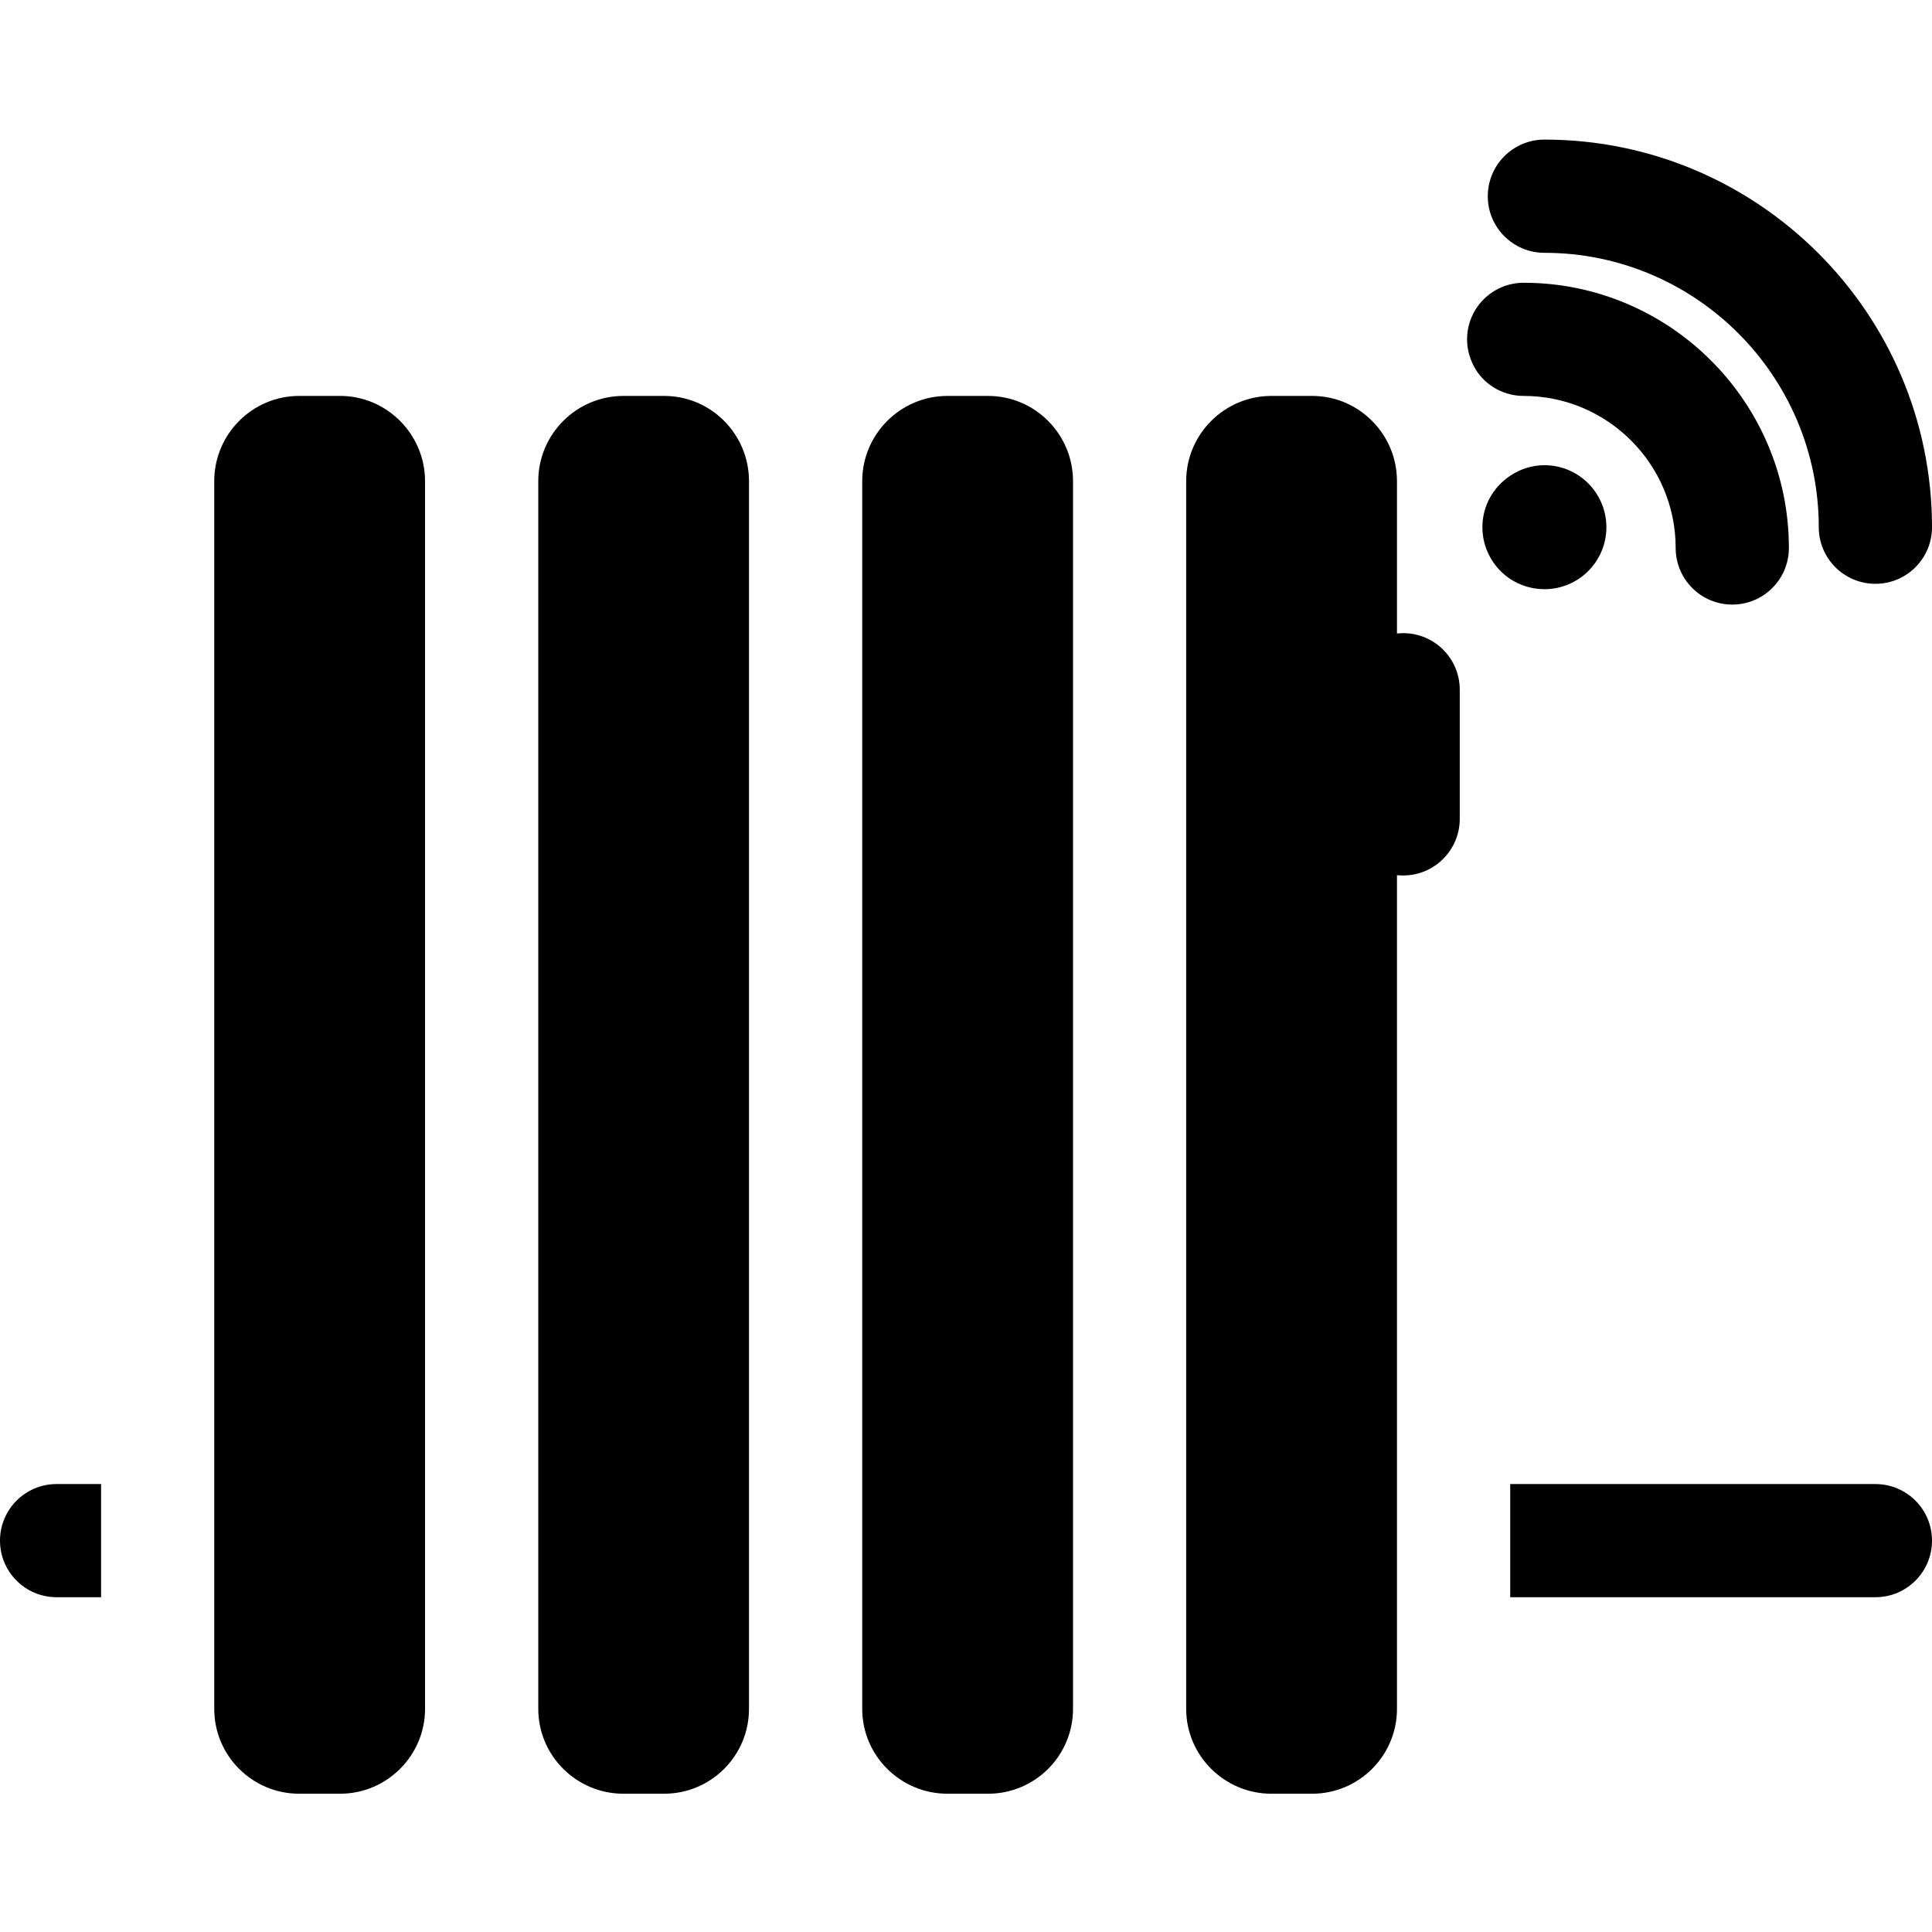 <?xml version="1.0" encoding="UTF-8"?>
<svg xmlns="http://www.w3.org/2000/svg" xmlns:xlink="http://www.w3.org/1999/xlink" width="28pt" height="28pt" viewBox="0 0 28 28" version="1.1">
<g id="surface1">
<path style=" stroke:none;fill-rule:nonzero;fill:rgb(0%,0%,0%);fill-opacity:1;" d="M 0.82 21.508 C 0.367 21.508 0 21.875 0 22.328 C 0 22.781 0.367 23.148 0.82 23.148 L 1.465 23.148 L 1.465 21.508 Z M 0.82 21.508 "/>
<path style=" stroke:none;fill-rule:nonzero;fill:rgb(0%,0%,0%);fill-opacity:1;" d="M 27.18 21.508 L 21.887 21.508 L 21.887 23.148 L 27.18 23.148 C 27.633 23.148 28 22.781 28 22.328 C 28 21.875 27.633 21.508 27.18 21.508 Z M 27.18 21.508 "/>
<path style=" stroke:none;fill-rule:nonzero;fill:rgb(0%,0%,0%);fill-opacity:1;" d="M 6.16 6.973 C 6.16 6.293 5.605 5.738 4.93 5.738 L 4.336 5.738 C 3.656 5.738 3.105 6.293 3.105 6.973 L 3.105 24.766 C 3.105 25.445 3.656 25.996 4.336 25.996 L 4.93 25.996 C 5.605 25.996 6.16 25.445 6.16 24.766 Z M 6.16 6.973 "/>
<path style=" stroke:none;fill-rule:nonzero;fill:rgb(0%,0%,0%);fill-opacity:1;" d="M 10.855 6.973 C 10.855 6.293 10.305 5.738 9.625 5.738 L 9.035 5.738 C 8.355 5.738 7.801 6.293 7.801 6.973 L 7.801 24.766 C 7.801 25.445 8.355 25.996 9.035 25.996 L 9.625 25.996 C 10.305 25.996 10.855 25.445 10.855 24.766 Z M 10.855 6.973 "/>
<path style=" stroke:none;fill-rule:nonzero;fill:rgb(0%,0%,0%);fill-opacity:1;" d="M 15.551 6.973 C 15.551 6.293 15 5.738 14.32 5.738 L 13.73 5.738 C 13.051 5.738 12.496 6.293 12.496 6.973 L 12.496 24.766 C 12.496 25.445 13.051 25.996 13.73 25.996 L 14.32 25.996 C 15 25.996 15.551 25.445 15.551 24.766 Z M 15.551 6.973 "/>
<path style=" stroke:none;fill-rule:nonzero;fill:rgb(0%,0%,0%);fill-opacity:1;" d="M 22.082 5.738 C 23.297 5.738 24.285 6.727 24.285 7.941 C 24.285 8.395 24.652 8.762 25.105 8.762 C 25.559 8.762 25.926 8.395 25.926 7.941 C 25.926 5.824 24.199 4.098 22.082 4.098 C 21.629 4.098 21.262 4.465 21.262 4.918 C 21.262 5.078 21.309 5.223 21.383 5.348 C 21.395 5.367 21.406 5.383 21.418 5.402 C 21.566 5.605 21.809 5.738 22.082 5.738 Z M 22.082 5.738 "/>
<path style=" stroke:none;fill-rule:nonzero;fill:rgb(0%,0%,0%);fill-opacity:1;" d="M 22.383 3.664 C 24.574 3.664 26.359 5.449 26.359 7.641 C 26.359 8.094 26.727 8.461 27.18 8.461 C 27.633 8.461 28 8.094 28 7.641 C 28 4.543 25.48 2.023 22.383 2.023 C 21.93 2.023 21.562 2.391 21.562 2.844 C 21.562 3.297 21.93 3.664 22.383 3.664 Z M 22.383 3.664 "/>
<path style=" stroke:none;fill-rule:nonzero;fill:rgb(0%,0%,0%);fill-opacity:1;" d="M 20.336 9.176 C 20.305 9.176 20.277 9.18 20.246 9.18 L 20.246 6.973 C 20.246 6.293 19.695 5.738 19.016 5.738 L 18.426 5.738 C 17.746 5.738 17.191 6.293 17.191 6.973 L 17.191 24.766 C 17.191 25.445 17.746 25.996 18.426 25.996 L 19.016 25.996 C 19.695 25.996 20.246 25.445 20.246 24.766 L 20.246 12.684 C 20.277 12.688 20.305 12.688 20.336 12.688 C 20.789 12.688 21.156 12.32 21.156 11.867 L 21.156 9.996 C 21.156 9.543 20.789 9.176 20.336 9.176 Z M 20.336 9.176 "/>
<path style=" stroke:none;fill-rule:nonzero;fill:rgb(0%,0%,0%);fill-opacity:1;" d="M 21.484 7.641 C 21.484 7.953 21.645 8.23 21.887 8.391 C 22.031 8.484 22.199 8.539 22.383 8.539 C 22.879 8.539 23.281 8.137 23.281 7.641 C 23.281 7.145 22.879 6.742 22.383 6.742 C 22.199 6.742 22.027 6.801 21.887 6.895 C 21.645 7.055 21.484 7.328 21.484 7.641 Z M 21.484 7.641 "/>
</g>
</svg>
